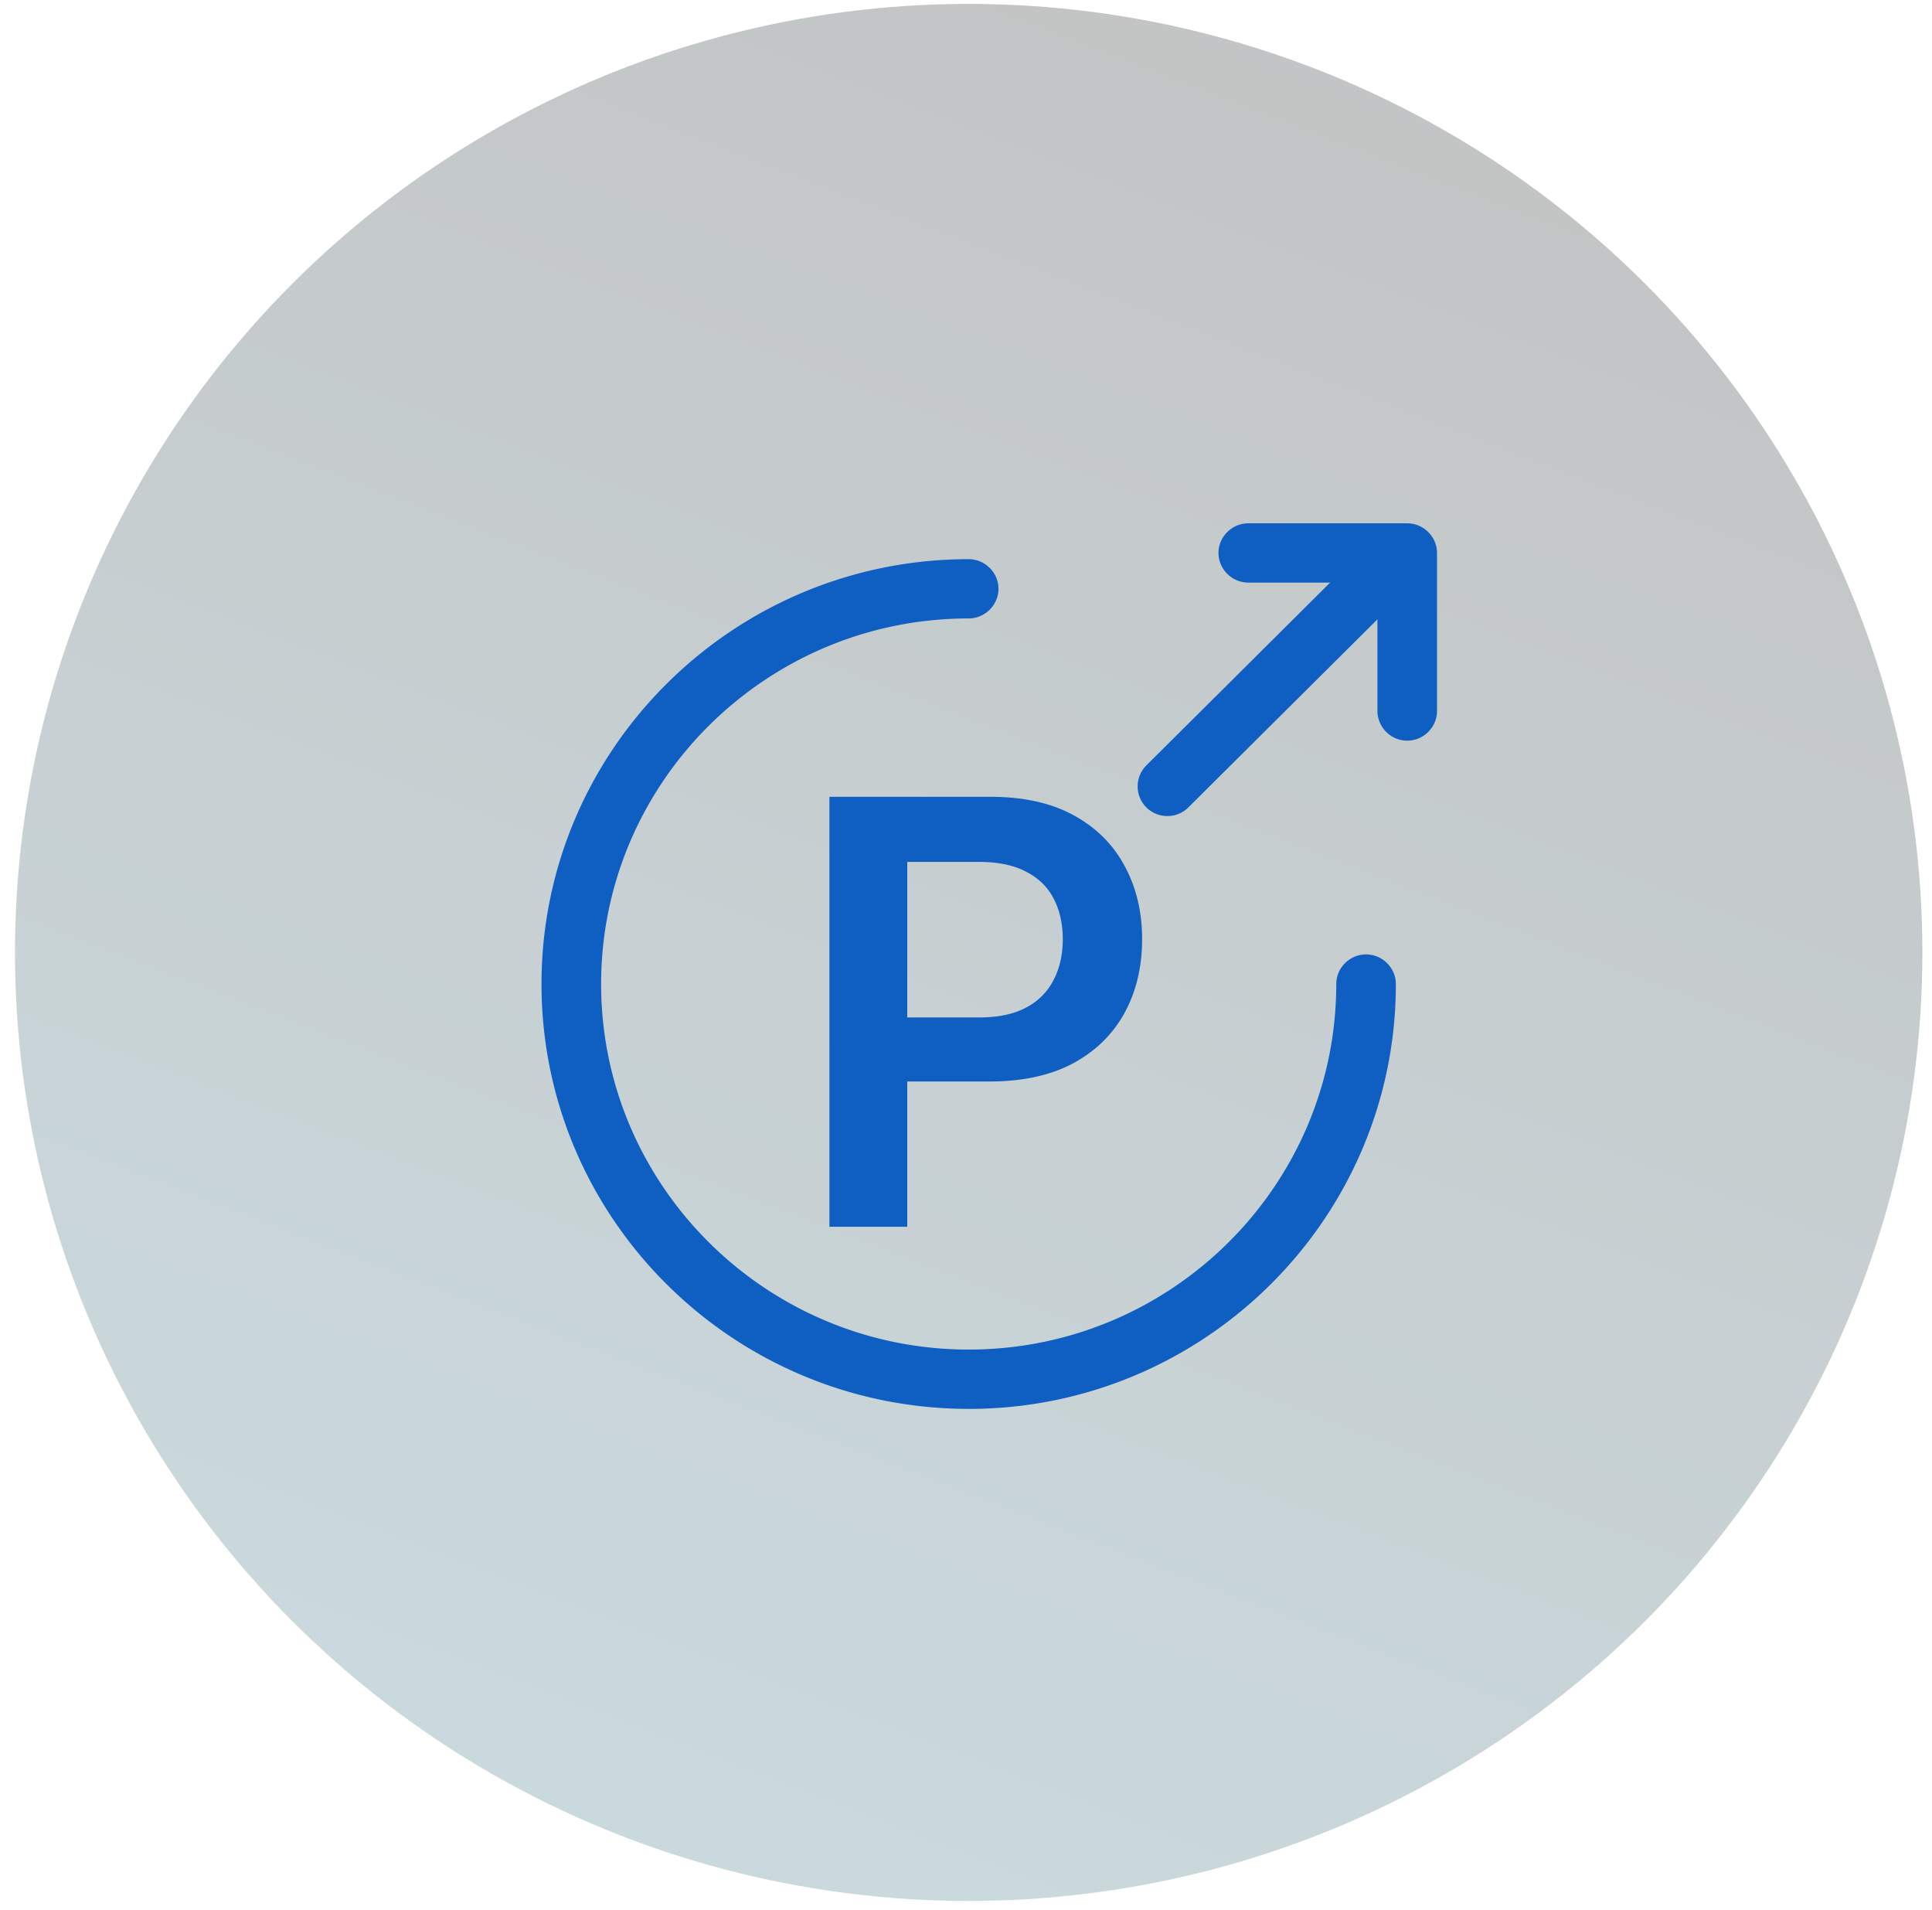 <svg width="85" height="84" viewBox="0 0 85 84" fill="none" xmlns="http://www.w3.org/2000/svg">
    <ellipse cx="42.618" cy="41.894" rx="41.959" ry="41.722" fill="url(#qnaycf9pha)"/>
    <g clip-path="url(#d0jge5ey8b)" fill="#0F5FC2">
        <path d="M42.618 61.971c-10.367 0-18.794-8.379-18.794-18.687 0-10.31 8.427-18.688 18.794-18.688.717 0 1.311.59 1.311 1.303s-.594 1.304-1.31 1.304c-8.917 0-16.172 7.215-16.172 16.08 0 8.867 7.255 16.08 16.171 16.08S58.79 52.15 58.79 43.284c0-.712.594-1.303 1.31-1.303.718 0 1.312.59 1.312 1.304 0 10.308-8.427 18.688-18.794 18.688zM54.918 23.019h6.993c.717 0 1.312.59 1.312 1.304v6.953c0 .713-.595 1.304-1.312 1.304a1.317 1.317 0 0 1-1.31-1.304v-5.65h-5.683a1.317 1.317 0 0 1-1.31-1.303c0-.713.594-1.304 1.31-1.304z"/>
        <path d="M51.358 35.895a1.3 1.3 0 0 1-.926-.383 1.306 1.306 0 0 1 0-1.842l8.74-8.692a1.324 1.324 0 0 1 1.854 0 1.306 1.306 0 0 1 0 1.842l-8.741 8.693a1.3 1.3 0 0 1-.927.382zM36.491 53.959v-18.91h7.09c1.454 0 2.672.272 3.657.813.991.542 1.74 1.287 2.244 2.235.51.941.766 2.013.766 3.213 0 1.212-.255 2.29-.766 3.231-.511.942-1.265 1.684-2.262 2.226-.997.535-2.225.803-3.684.803h-4.7v-2.816h4.238c.85 0 1.545-.148 2.087-.444a2.797 2.797 0 0 0 1.2-1.218c.265-.517.397-1.111.397-1.782s-.132-1.262-.397-1.773c-.258-.51-.662-.908-1.21-1.19-.541-.29-1.24-.435-2.095-.435h-3.14V53.96h-3.425z"/>
    </g>
    <defs>
        <linearGradient id="qnaycf9pha" x1="75.135" y1=".172" x2="42.936" y2="83.738" gradientUnits="userSpaceOnUse">
            <stop stop-color="#C2C2C2"/>
            <stop offset="1" stop-color="#CAD9DD"/>
        </linearGradient>
        <clipPath id="d0jge5ey8b">
            <path fill="#fff" transform="translate(21.639 22.422)" d="M0 0h41.959v41.722H0z"/>
        </clipPath>
    </defs>
</svg>
